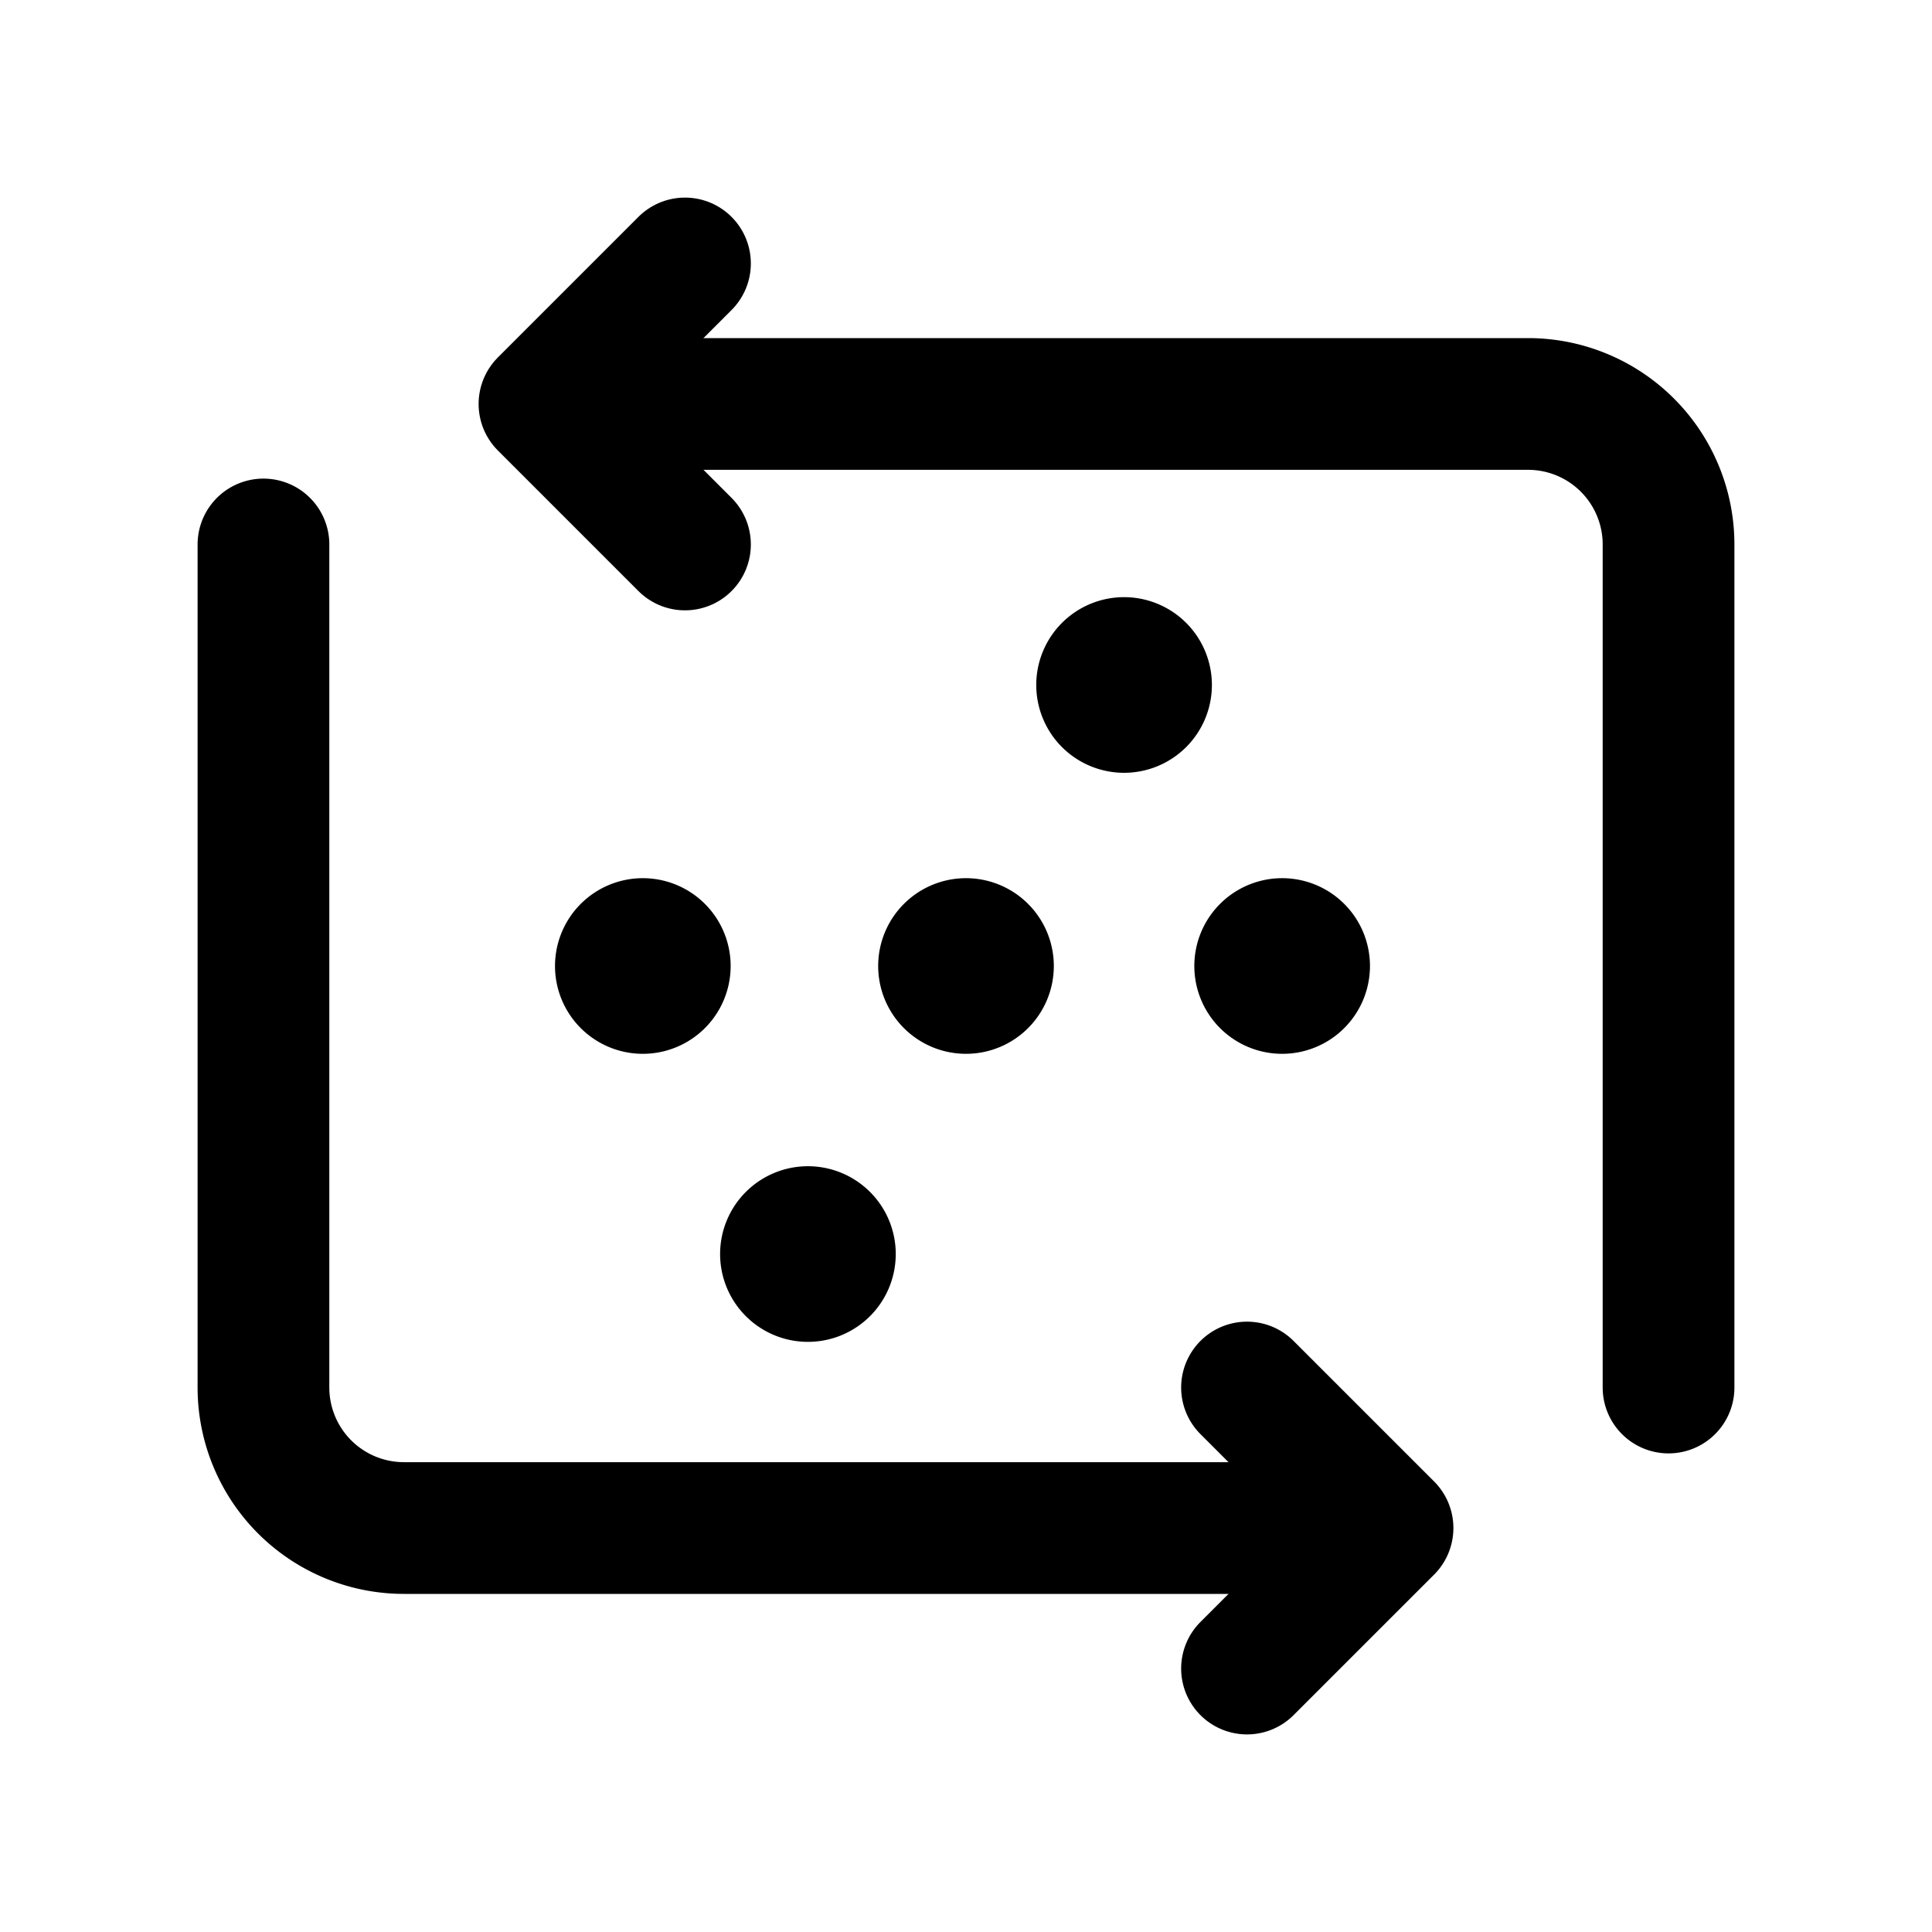 <svg data-name="Layer 1" xmlns="http://www.w3.org/2000/svg" viewBox="0 0 22 22"><path d="M3 6.2v9.6a1.6 1.6 0 0 0 1.6 1.6H15" fill="none" stroke="currentColor" stroke-linecap="round" stroke-linejoin="round" stroke-width="1.5" data-darkreader-inline-stroke="" style="--darkreader-inline-stroke:currentColor;"></path><path fill="none" stroke="currentColor" stroke-linecap="round" stroke-linejoin="round" stroke-width="1.5" d="M14.2 15.8l1.6 1.6-1.6 1.6m4.8-3.2V6.2a1.6 1.6 0 0 0-1.6-1.6H7" data-darkreader-inline-stroke="" style="--darkreader-inline-stroke:currentColor;"></path><path fill="none" stroke="currentColor" stroke-linecap="round" stroke-linejoin="round" stroke-width="1.5" d="M7.8 6.2L6.2 4.6 7.8 3" data-darkreader-inline-stroke="" style="--darkreader-inline-stroke:currentColor;"></path><path fill="currentColor" d="M9.2 13.28a1 1 0 1 0 1 1 1 1 0 0 0-1-1zM7.32 10a1 1 0 0 0-1 1 1 1 0 0 0 2 0 1 1 0 0 0-1-1zM11 10a1 1 0 0 0-1 1 1 1 0 0 0 2 0 1 1 0 0 0-1-1zm3.6 0a1 1 0 0 0-1 1 1 1 0 0 0 2 0 1 1 0 0 0-1-1zm-1.8-3.2a1 1 0 1 0 1 1 1 1 0 0 0-1-1z" data-darkreader-inline-fill="" style="--darkreader-inline-fill:currentColor;"></path></svg>